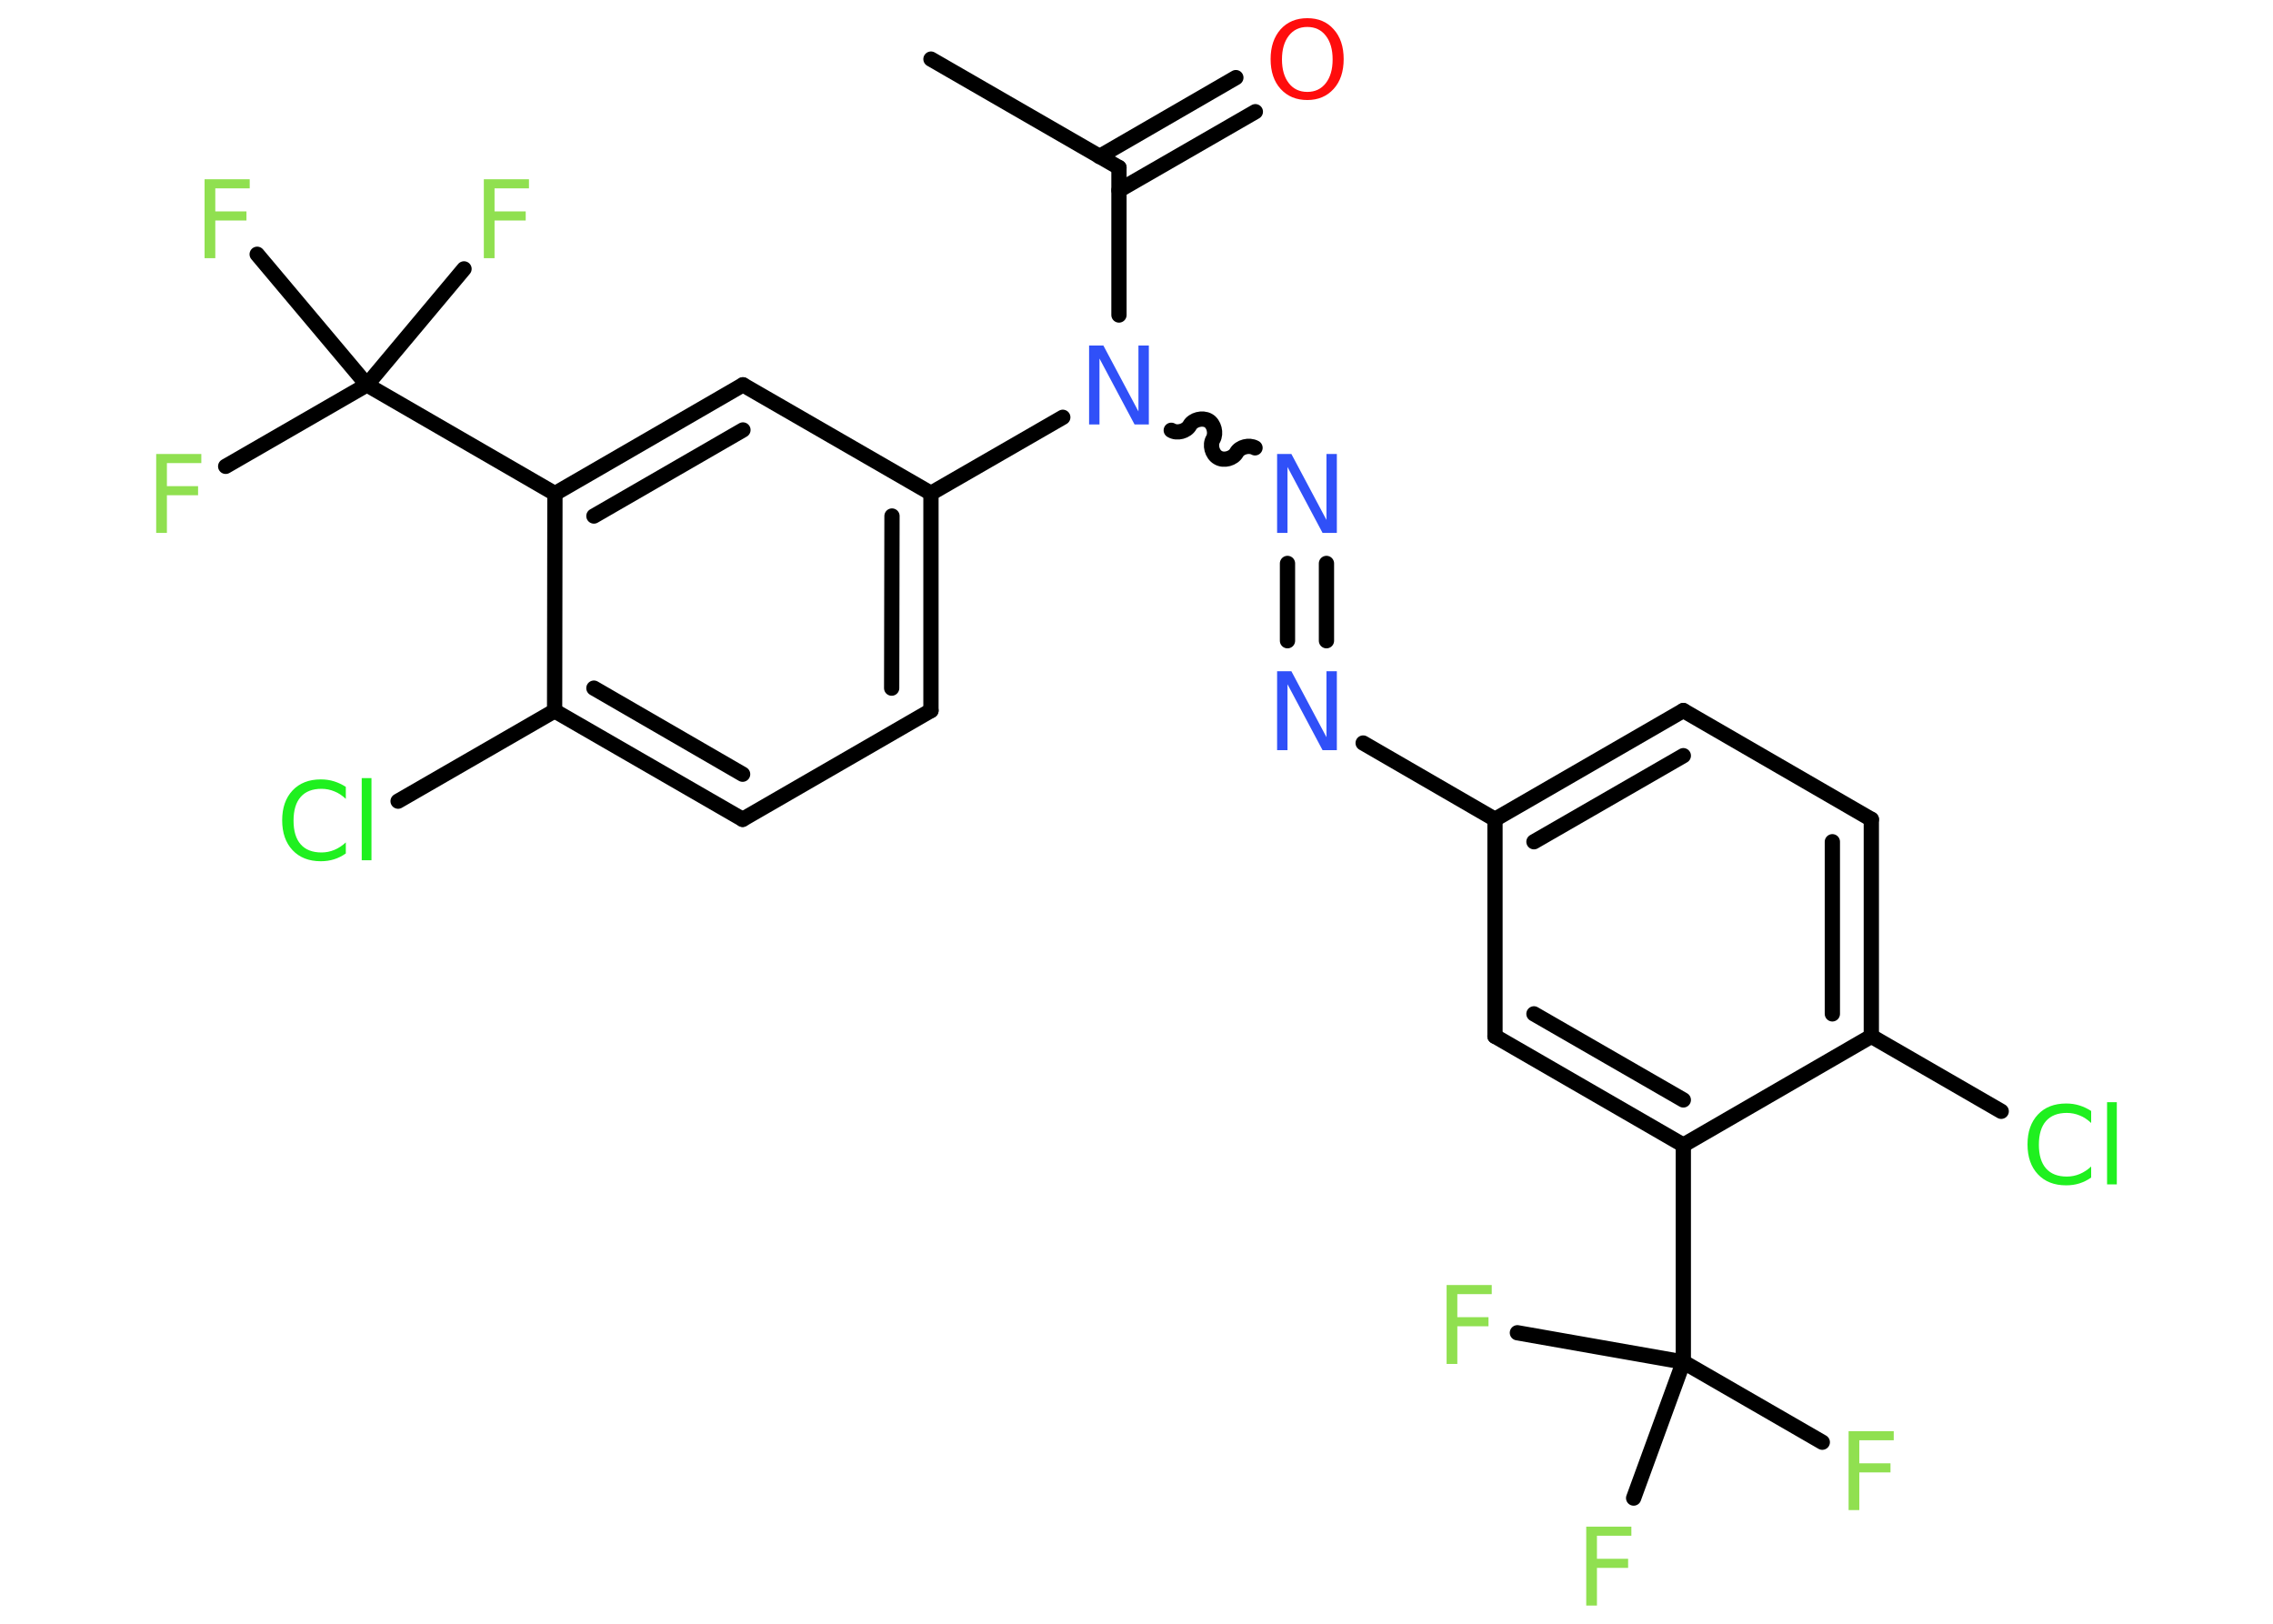 <?xml version='1.0' encoding='UTF-8'?>
<!DOCTYPE svg PUBLIC "-//W3C//DTD SVG 1.1//EN" "http://www.w3.org/Graphics/SVG/1.1/DTD/svg11.dtd">
<svg version='1.2' xmlns='http://www.w3.org/2000/svg' xmlns:xlink='http://www.w3.org/1999/xlink' width='70.0mm' height='50.0mm' viewBox='0 0 70.0 50.0'>
  <desc>Generated by the Chemistry Development Kit (http://github.com/cdk)</desc>
  <g stroke-linecap='round' stroke-linejoin='round' stroke='#000000' stroke-width='.47' fill='#90E050'>
    <rect x='.0' y='.0' width='70.0' height='50.0' fill='#FFFFFF' stroke='none'/>
    <g id='mol1' class='mol'>
      <line id='mol1bnd1' class='bond' x1='28.67' y1='1.82' x2='34.46' y2='5.16'/>
      <g id='mol1bnd2' class='bond'>
        <line x1='33.86' y1='4.82' x2='38.06' y2='2.39'/>
        <line x1='34.46' y1='5.86' x2='38.66' y2='3.44'/>
      </g>
      <line id='mol1bnd3' class='bond' x1='34.46' y1='5.16' x2='34.46' y2='9.7'/>
      <path id='mol1bnd4' class='bond' d='M38.65 13.79c-.18 -.1 -.47 -.03 -.57 .15c-.1 .18 -.39 .26 -.57 .15c-.18 -.1 -.26 -.39 -.15 -.57c.1 -.18 .03 -.47 -.15 -.57c-.18 -.1 -.47 -.03 -.57 .15c-.1 .18 -.39 .26 -.57 .15' fill='none' stroke='#000000' stroke-width='.47'/>
      <g id='mol1bnd5' class='bond'>
        <line x1='40.85' y1='17.35' x2='40.85' y2='19.73'/>
        <line x1='39.65' y1='17.35' x2='39.65' y2='19.73'/>
      </g>
      <line id='mol1bnd6' class='bond' x1='41.98' y1='22.88' x2='46.04' y2='25.23'/>
      <g id='mol1bnd7' class='bond'>
        <line x1='51.84' y1='21.88' x2='46.04' y2='25.23'/>
        <line x1='51.84' y1='23.27' x2='47.24' y2='25.92'/>
      </g>
      <line id='mol1bnd8' class='bond' x1='51.84' y1='21.88' x2='57.63' y2='25.23'/>
      <g id='mol1bnd9' class='bond'>
        <line x1='57.63' y1='31.91' x2='57.63' y2='25.23'/>
        <line x1='56.43' y1='31.22' x2='56.43' y2='25.92'/>
      </g>
      <line id='mol1bnd10' class='bond' x1='57.63' y1='31.91' x2='61.63' y2='34.22'/>
      <line id='mol1bnd11' class='bond' x1='57.63' y1='31.91' x2='51.84' y2='35.26'/>
      <line id='mol1bnd12' class='bond' x1='51.84' y1='35.26' x2='51.84' y2='41.94'/>
      <line id='mol1bnd13' class='bond' x1='51.84' y1='41.94' x2='56.12' y2='44.41'/>
      <line id='mol1bnd14' class='bond' x1='51.84' y1='41.94' x2='46.73' y2='41.04'/>
      <line id='mol1bnd15' class='bond' x1='51.84' y1='41.94' x2='50.31' y2='46.13'/>
      <g id='mol1bnd16' class='bond'>
        <line x1='46.04' y1='31.91' x2='51.84' y2='35.26'/>
        <line x1='47.24' y1='31.22' x2='51.84' y2='33.87'/>
      </g>
      <line id='mol1bnd17' class='bond' x1='46.04' y1='25.23' x2='46.04' y2='31.91'/>
      <line id='mol1bnd18' class='bond' x1='32.73' y1='12.85' x2='28.67' y2='15.19'/>
      <g id='mol1bnd19' class='bond'>
        <line x1='28.67' y1='21.88' x2='28.67' y2='15.19'/>
        <line x1='27.46' y1='21.19' x2='27.47' y2='15.89'/>
      </g>
      <line id='mol1bnd20' class='bond' x1='28.67' y1='21.88' x2='22.87' y2='25.23'/>
      <g id='mol1bnd21' class='bond'>
        <line x1='17.08' y1='21.89' x2='22.87' y2='25.23'/>
        <line x1='18.29' y1='21.19' x2='22.87' y2='23.84'/>
      </g>
      <line id='mol1bnd22' class='bond' x1='17.08' y1='21.89' x2='12.26' y2='24.67'/>
      <line id='mol1bnd23' class='bond' x1='17.08' y1='21.89' x2='17.09' y2='15.2'/>
      <line id='mol1bnd24' class='bond' x1='17.09' y1='15.2' x2='11.3' y2='11.85'/>
      <line id='mol1bnd25' class='bond' x1='11.3' y1='11.85' x2='6.95' y2='14.36'/>
      <line id='mol1bnd26' class='bond' x1='11.3' y1='11.85' x2='14.29' y2='8.28'/>
      <line id='mol1bnd27' class='bond' x1='11.3' y1='11.85' x2='7.92' y2='7.83'/>
      <g id='mol1bnd28' class='bond'>
        <line x1='22.88' y1='11.85' x2='17.09' y2='15.2'/>
        <line x1='22.88' y1='13.24' x2='18.29' y2='15.89'/>
      </g>
      <line id='mol1bnd29' class='bond' x1='28.67' y1='15.19' x2='22.88' y2='11.85'/>
      <path id='mol1atm3' class='atom' d='M40.26 .83q-.36 .0 -.57 .27q-.21 .27 -.21 .73q.0 .46 .21 .73q.21 .27 .57 .27q.36 .0 .57 -.27q.21 -.27 .21 -.73q.0 -.46 -.21 -.73q-.21 -.27 -.57 -.27zM40.26 .56q.51 .0 .81 .34q.31 .34 .31 .92q.0 .58 -.31 .92q-.31 .34 -.81 .34q-.51 .0 -.82 -.34q-.31 -.34 -.31 -.92q.0 -.57 .31 -.92q.31 -.34 .82 -.34z' stroke='none' fill='#FF0D0D'/>
      <path id='mol1atm4' class='atom' d='M33.54 10.64h.44l1.08 2.03v-2.03h.32v2.43h-.44l-1.08 -2.03v2.03h-.32v-2.43z' stroke='none' fill='#3050F8'/>
      <path id='mol1atm5' class='atom' d='M39.33 13.98h.44l1.08 2.03v-2.03h.32v2.43h-.44l-1.08 -2.03v2.03h-.32v-2.43z' stroke='none' fill='#3050F8'/>
      <path id='mol1atm6' class='atom' d='M39.33 20.67h.44l1.08 2.03v-2.03h.32v2.43h-.44l-1.08 -2.03v2.03h-.32v-2.43z' stroke='none' fill='#3050F8'/>
      <path id='mol1atm11' class='atom' d='M64.4 34.23v.35q-.17 -.16 -.35 -.23q-.19 -.08 -.4 -.08q-.42 .0 -.64 .25q-.22 .25 -.22 .73q.0 .48 .22 .73q.22 .25 .64 .25q.21 .0 .4 -.08q.19 -.08 .35 -.23v.34q-.17 .12 -.36 .18q-.19 .06 -.41 .06q-.55 .0 -.87 -.34q-.32 -.34 -.32 -.92q.0 -.58 .32 -.92q.32 -.34 .87 -.34q.22 .0 .41 .06q.19 .06 .36 .17zM64.89 33.94h.3v2.53h-.3v-2.53z' stroke='none' fill='#1FF01F'/>
      <path id='mol1atm14' class='atom' d='M56.93 44.07h1.39v.28h-1.06v.71h.96v.28h-.96v1.16h-.33v-2.43z' stroke='none'/>
      <path id='mol1atm15' class='atom' d='M44.55 39.57h1.39v.28h-1.06v.71h.96v.28h-.96v1.16h-.33v-2.43z' stroke='none'/>
      <path id='mol1atm16' class='atom' d='M48.85 47.01h1.39v.28h-1.06v.71h.96v.28h-.96v1.16h-.33v-2.43z' stroke='none'/>
      <path id='mol1atm22' class='atom' d='M10.65 24.25v.35q-.17 -.16 -.35 -.23q-.19 -.08 -.4 -.08q-.42 .0 -.64 .25q-.22 .25 -.22 .73q.0 .48 .22 .73q.22 .25 .64 .25q.21 .0 .4 -.08q.19 -.08 .35 -.23v.34q-.17 .12 -.36 .18q-.19 .06 -.41 .06q-.55 .0 -.87 -.34q-.32 -.34 -.32 -.92q.0 -.58 .32 -.92q.32 -.34 .87 -.34q.22 .0 .41 .06q.19 .06 .36 .17zM11.14 23.96h.3v2.53h-.3v-2.53z' stroke='none' fill='#1FF01F'/>
      <path id='mol1atm25' class='atom' d='M4.81 13.98h1.39v.28h-1.06v.71h.96v.28h-.96v1.16h-.33v-2.43z' stroke='none'/>
      <path id='mol1atm26' class='atom' d='M14.9 5.52h1.39v.28h-1.06v.71h.96v.28h-.96v1.16h-.33v-2.43z' stroke='none'/>
      <path id='mol1atm27' class='atom' d='M6.3 5.52h1.39v.28h-1.06v.71h.96v.28h-.96v1.16h-.33v-2.43z' stroke='none'/>
    </g>
  </g>
</svg>
